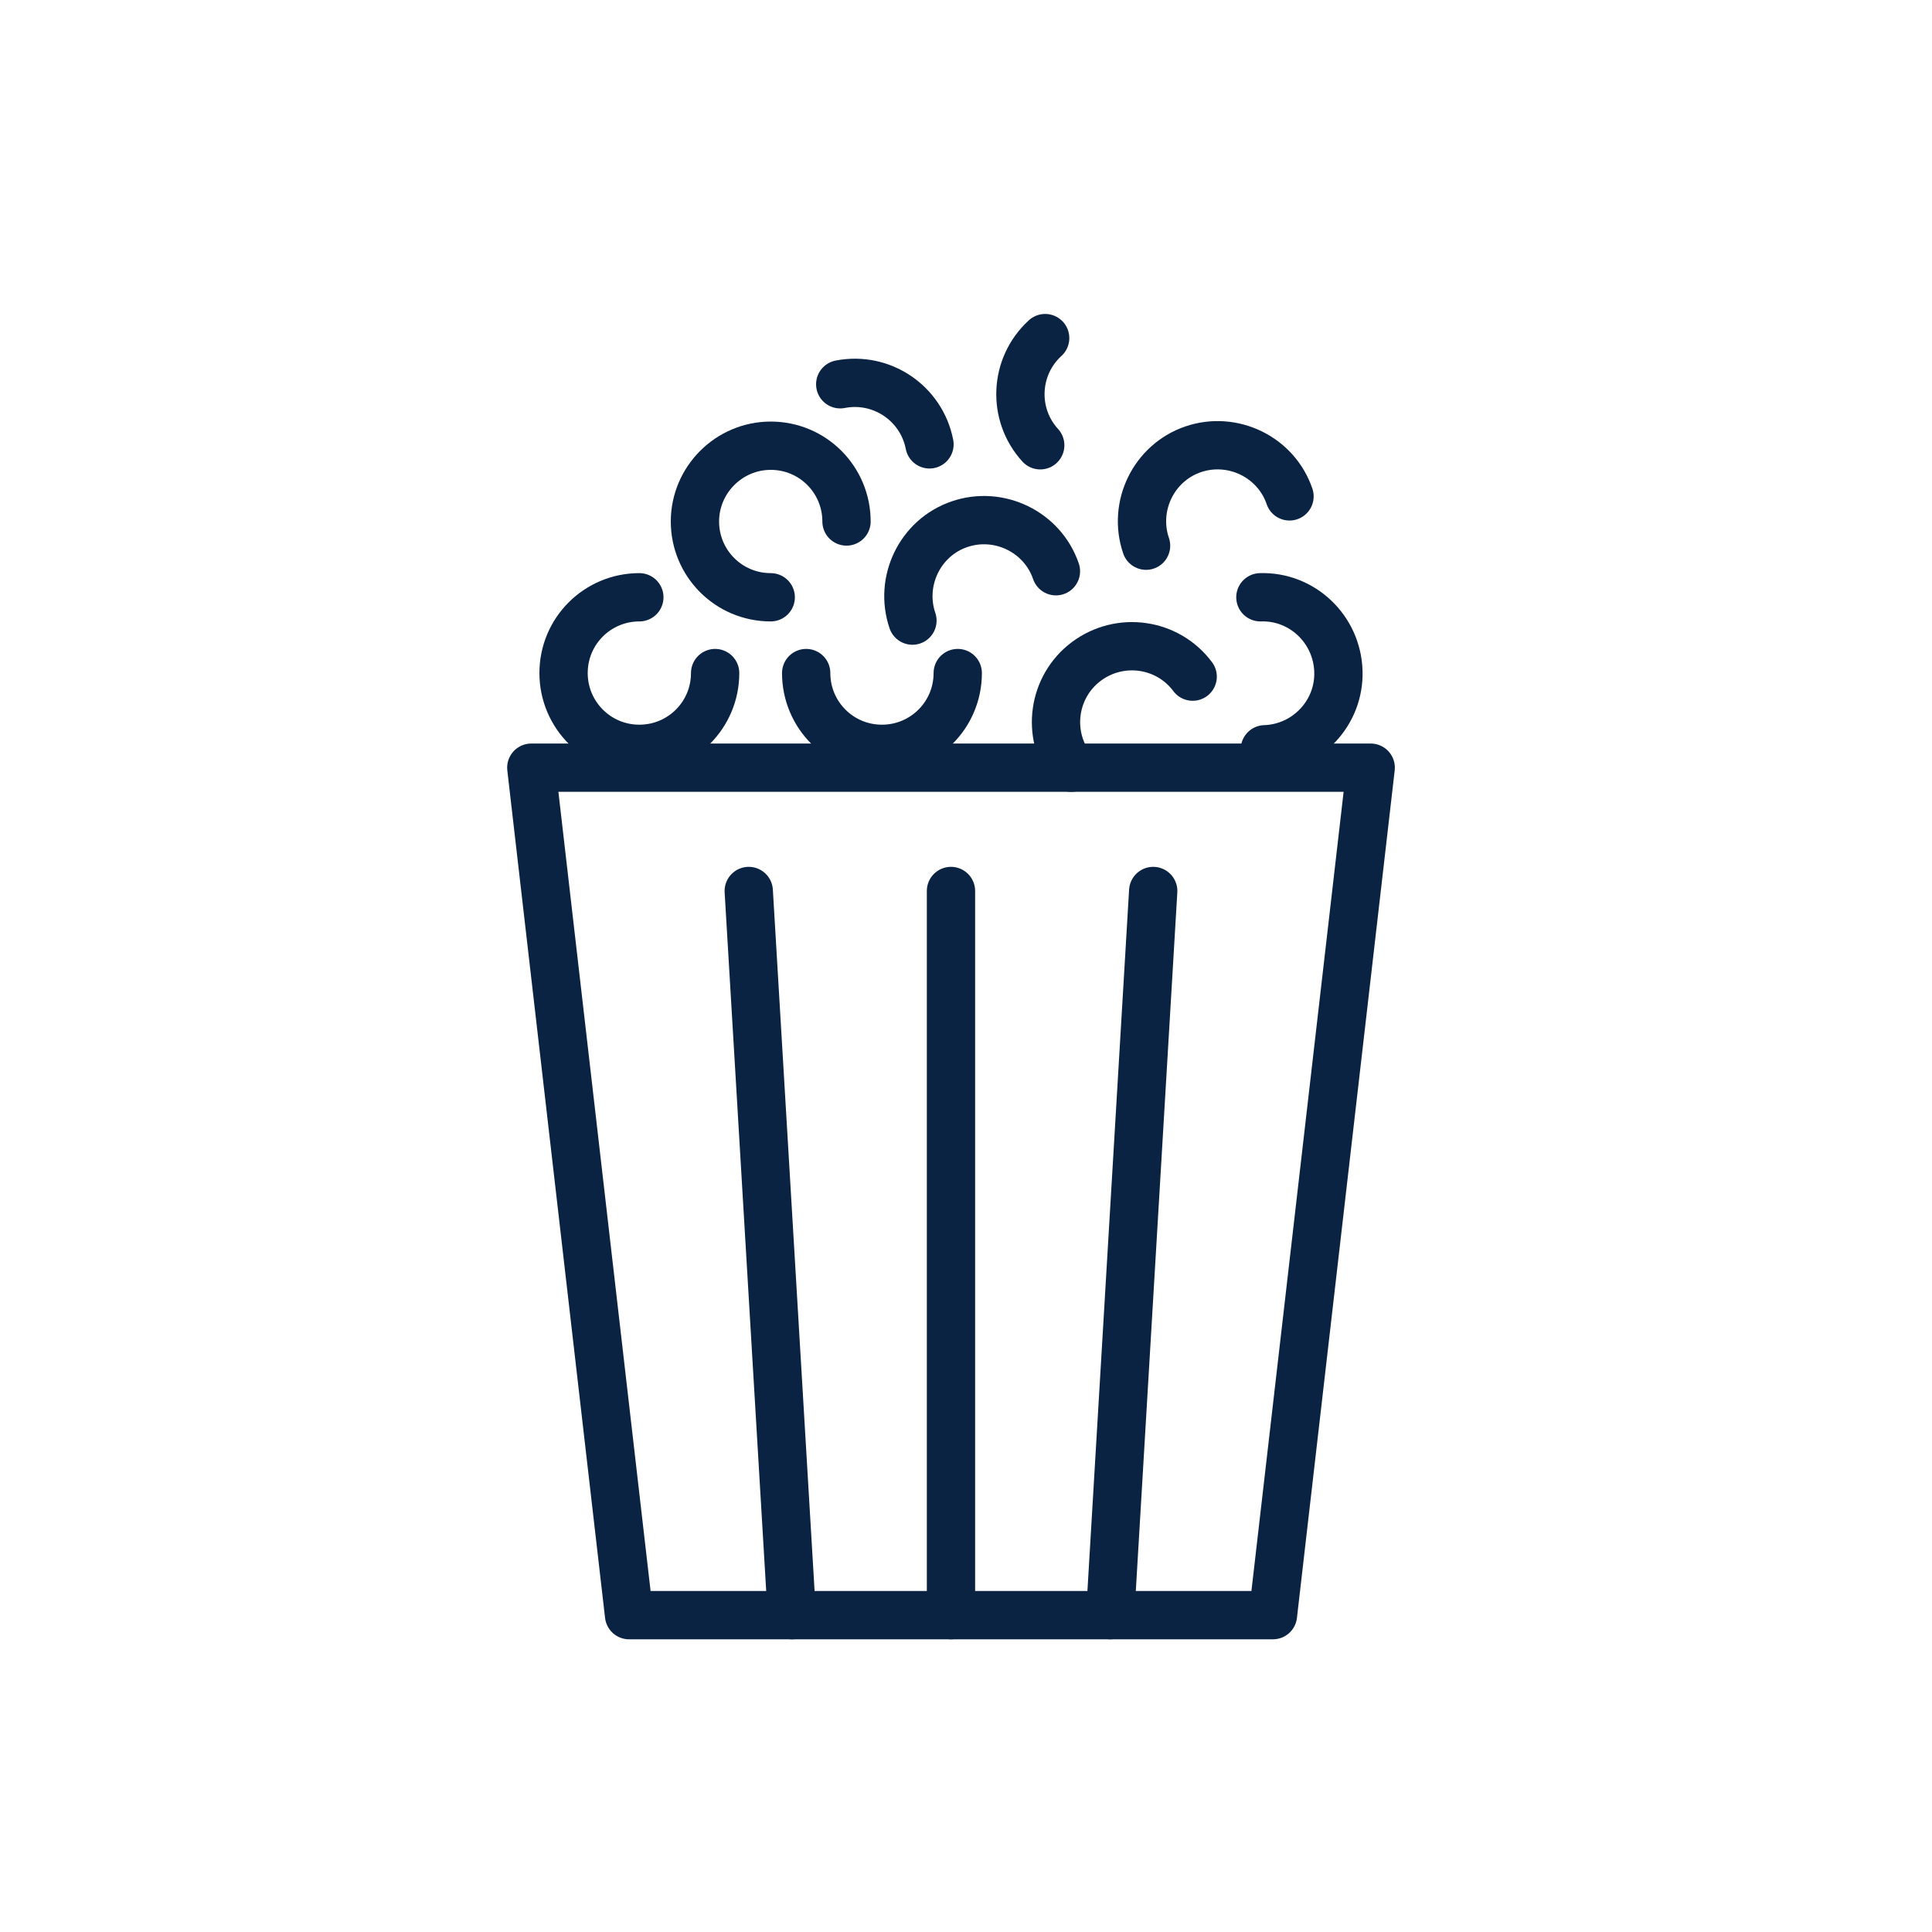 <svg width="40" height="40" viewBox="0 0 40 40" fill="none" xmlns="http://www.w3.org/2000/svg">
<path d="M26.355 33.44H13.024L11 15.894H28.379L26.355 33.44Z" stroke="#0B2343" stroke-miterlimit="10" stroke-linecap="round" stroke-linejoin="round"/>
<path d="M14.806 13.935C14.806 14.807 14.101 15.504 13.237 15.504C12.365 15.504 11.668 14.798 11.668 13.935C11.668 13.062 12.374 12.366 13.237 12.366" stroke="#0B2343" stroke-miterlimit="10" stroke-linecap="round" stroke-linejoin="round"/>
<path d="M19.829 13.935C19.829 14.807 19.123 15.504 18.26 15.504C17.387 15.504 16.691 14.798 16.691 13.935" stroke="#0B2343" stroke-miterlimit="10" stroke-linecap="round" stroke-linejoin="round"/>
<path d="M18.891 12.849C18.613 12.032 19.049 11.131 19.866 10.853C20.683 10.574 21.583 11.011 21.862 11.827" stroke="#0B2343" stroke-miterlimit="10" stroke-linecap="round" stroke-linejoin="round"/>
<path d="M23.728 11.298C23.449 10.481 23.886 9.581 24.703 9.302C25.519 9.024 26.42 9.46 26.698 10.277" stroke="#0B2343" stroke-miterlimit="10" stroke-linecap="round" stroke-linejoin="round"/>
<path d="M26.095 12.366C26.958 12.338 27.683 13.025 27.71 13.898C27.738 14.761 27.051 15.485 26.188 15.513" stroke="#0B2343" stroke-miterlimit="10" stroke-linecap="round" stroke-linejoin="round"/>
<path d="M15.957 12.366C15.085 12.366 14.388 11.66 14.388 10.797C14.388 9.934 15.094 9.228 15.957 9.228C16.83 9.228 17.526 9.934 17.526 10.797" stroke="#0B2343" stroke-miterlimit="10" stroke-linecap="round" stroke-linejoin="round"/>
<path d="M22.177 15.894C21.658 15.197 21.797 14.213 22.493 13.693C23.189 13.174 24.174 13.313 24.693 14.009" stroke="#0B2343" stroke-miterlimit="10" stroke-linecap="round" stroke-linejoin="round"/>
<path d="M21.537 9.219C20.952 8.578 20.998 7.585 21.639 7" stroke="#0B2343" stroke-miterlimit="10" stroke-linecap="round" stroke-linejoin="round"/>
<path d="M17.396 7.956C18.25 7.789 19.077 8.346 19.244 9.2" stroke="#0B2343" stroke-miterlimit="10" stroke-linecap="round" stroke-linejoin="round"/>
<path d="M19.689 18.447V33.44" stroke="#0B2343" stroke-miterlimit="10" stroke-linecap="round" stroke-linejoin="round"/>
<path d="M23.876 18.447L22.985 33.44" stroke="#0B2343" stroke-miterlimit="10" stroke-linecap="round" stroke-linejoin="round"/>
<path d="M15.502 18.447L16.394 33.44" stroke="#0B2343" stroke-miterlimit="10" stroke-linecap="round" stroke-linejoin="round"/>
</svg>
